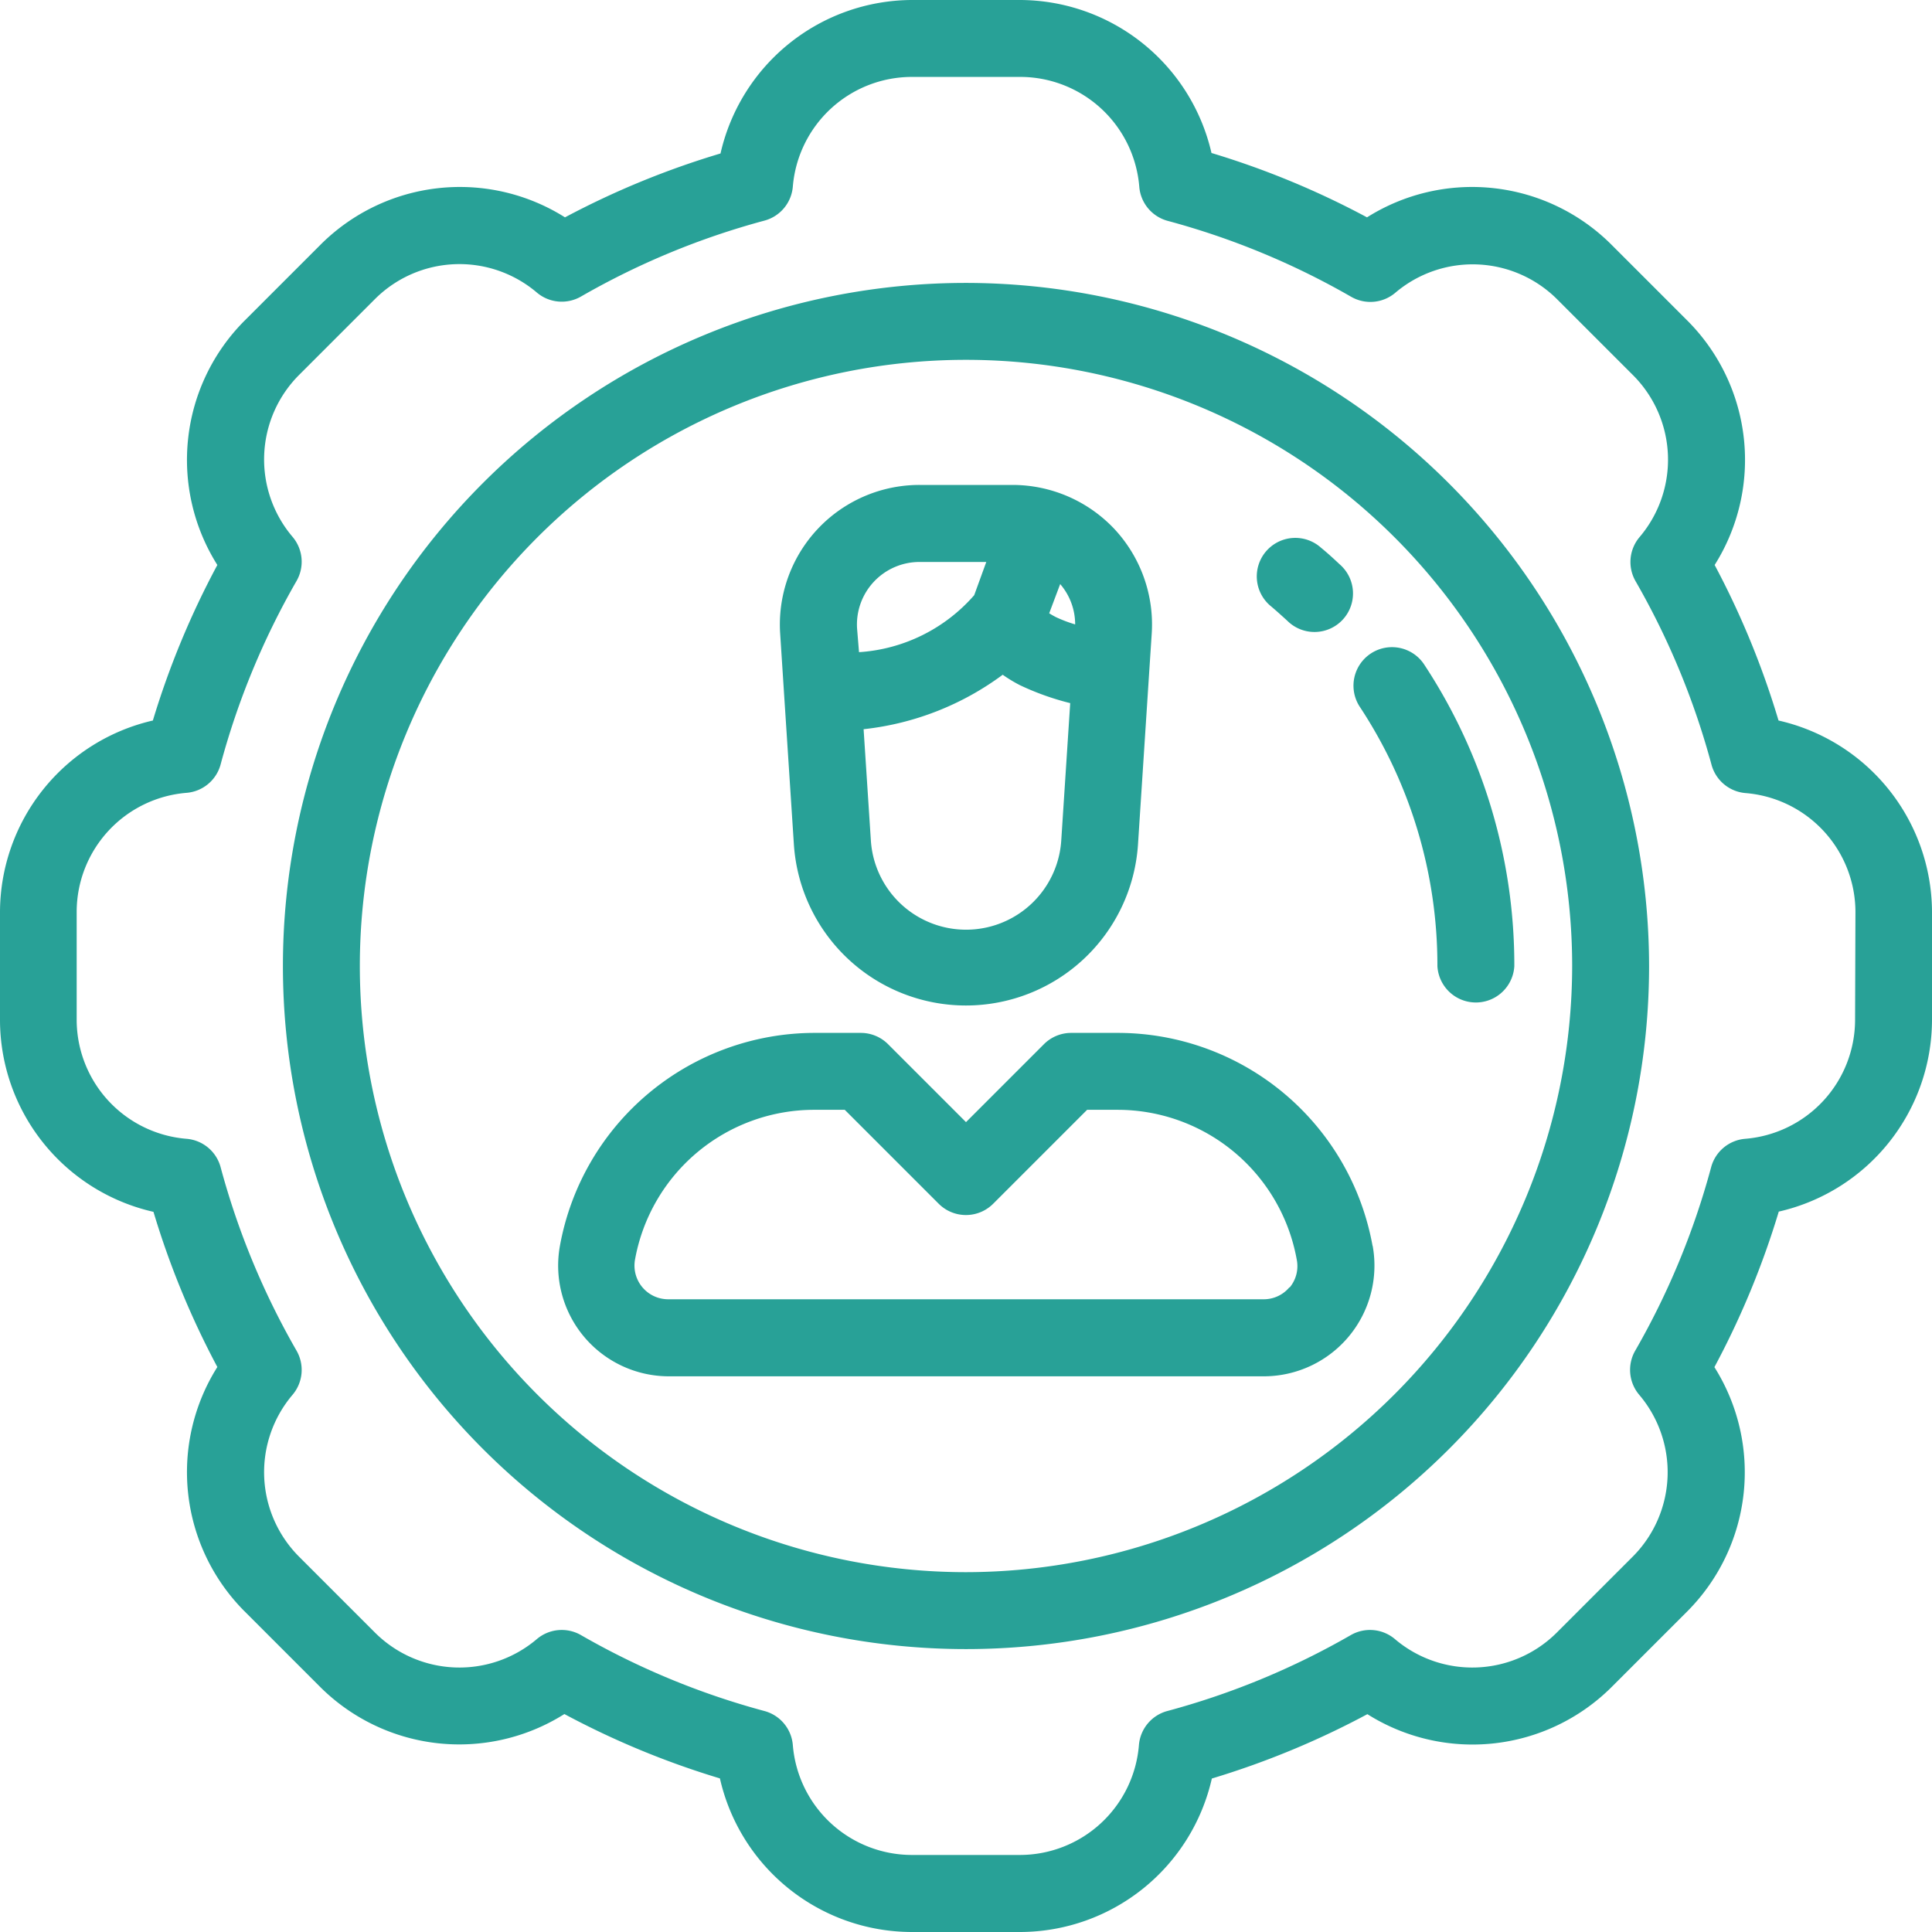 <svg data-name="job-svgrepo-com (1)" xmlns="http://www.w3.org/2000/svg" width="16" height="16" viewBox="0 0 16 16">
    <g data-name="Group 74052">
        <g data-name="Group 74051">
            <path data-name="Path 67497" d="M14.729 5.967a6.994 6.994 0 0 0-.529-1.288 1.632 1.632 0 0 0-.221-2.019l-.634-.634a1.632 1.632 0 0 0-2.024-.226 6.991 6.991 0 0 0-1.288-.533A1.632 1.632 0 0 0 8.448 0h-.9a1.632 1.632 0 0 0-1.581 1.271 6.994 6.994 0 0 0-1.288.529 1.632 1.632 0 0 0-2.019.221l-.634.634A1.632 1.632 0 0 0 1.8 4.679a6.991 6.991 0 0 0-.534 1.288A1.632 1.632 0 0 0 0 7.552v.9a1.632 1.632 0 0 0 1.271 1.584 6.993 6.993 0 0 0 .529 1.285 1.632 1.632 0 0 0 .221 2.019l.634.634a1.632 1.632 0 0 0 2.019.221 6.991 6.991 0 0 0 1.288.533A1.632 1.632 0 0 0 7.552 16h.9a1.632 1.632 0 0 0 1.584-1.271 6.993 6.993 0 0 0 1.288-.533 1.632 1.632 0 0 0 2.019-.221l.634-.634a1.632 1.632 0 0 0 .221-2.019 6.992 6.992 0 0 0 .533-1.288A1.632 1.632 0 0 0 16 8.448v-.9a1.632 1.632 0 0 0-1.271-1.581zm.634 2.481a.99.99 0 0 1-.909.983.319.319 0 0 0-.283.235 6.357 6.357 0 0 1-.629 1.52.319.319 0 0 0 .034.366.99.99 0 0 1-.052 1.337l-.634.634a.99.99 0 0 1-1.337.052.319.319 0 0 0-.366-.034 6.352 6.352 0 0 1-1.52.629.319.319 0 0 0-.235.283.99.99 0 0 1-.983.909h-.9a.99.99 0 0 1-.983-.909.319.319 0 0 0-.235-.283 6.354 6.354 0 0 1-1.52-.629.319.319 0 0 0-.366.034.99.99 0 0 1-1.337-.052l-.634-.634a.99.99 0 0 1-.052-1.337.319.319 0 0 0 .034-.366 6.353 6.353 0 0 1-.629-1.52.319.319 0 0 0-.283-.235.99.99 0 0 1-.909-.982v-.9a.99.99 0 0 1 .909-.983.319.319 0 0 0 .283-.235 6.358 6.358 0 0 1 .629-1.52.319.319 0 0 0-.034-.366.99.99 0 0 1 .052-1.337l.634-.634a.99.99 0 0 1 1.337-.052.319.319 0 0 0 .366.034 6.352 6.352 0 0 1 1.52-.629.319.319 0 0 0 .235-.283.99.99 0 0 1 .986-.907h.9a.99.99 0 0 1 .983.909.319.319 0 0 0 .235.283 6.356 6.356 0 0 1 1.52.629.319.319 0 0 0 .366-.034.99.99 0 0 1 1.337.052l.634.634a.99.99 0 0 1 .052 1.337.319.319 0 0 0-.034.366 6.354 6.354 0 0 1 .629 1.52.319.319 0 0 0 .283.235.99.99 0 0 1 .909.982z" style="fill:#28a197"/>
        </g>
    </g>
    <g data-name="Group 74054">
        <g data-name="Group 74053">
            <path data-name="Path 67498" d="M80.621 74.964a5.657 5.657 0 1 0 5.657 5.657 5.664 5.664 0 0 0-5.657-5.657zm0 10.677a5.02 5.02 0 1 1 5.02-5.02 5.026 5.026 0 0 1-5.02 5.02z" transform="translate(-72.621 -72.621)" style="fill:#28a197"/>
        </g>
    </g>
    <g data-name="Group 74056">
        <g data-name="Group 74055">
            <path data-name="Path 67499" d="M209.449 128.874a1.16 1.16 0 0 0-.844-.366h-.771a1.156 1.156 0 0 0-1.154 1.231l.034.525.08 1.227a1.428 1.428 0 0 0 2.849 0l.091-1.4.023-.35a1.16 1.16 0 0 0-.308-.867zm-2.132.824a.518.518 0 0 1 .517-.552h.553l-.1.275a1.384 1.384 0 0 1-.954.472zm1.691 1.752a.79.79 0 0 1-1.577 0l-.06-.919a2.362 2.362 0 0 0 1.152-.451 1.182 1.182 0 0 0 .142.086 2.215 2.215 0 0 0 .417.149zm-.051-1.851c-.02-.01-.036-.02-.049-.028l.091-.242a.512.512 0 0 1 .124.334 1.11 1.11 0 0 1-.165-.063z" transform="translate(-200.219 -124.492)" style="fill:#28a197"/>
        </g>
    </g>
    <g data-name="Group 74058">
        <g data-name="Group 74057">
            <path data-name="Path 67500" d="M154.518 275.6a2.145 2.145 0 0 0-2.112-1.764h-.384a.319.319 0 0 0-.225.093l-.646.646-.646-.646a.319.319 0 0 0-.225-.093h-.38a2.146 2.146 0 0 0-2.112 1.764.917.917 0 0 0 .9 1.08h4.931a.917.917 0 0 0 .9-1.08zm-.688.342a.276.276 0 0 1-.214.1h-4.931a.279.279 0 0 1-.275-.329 1.508 1.508 0 0 1 1.485-1.24h.252l.778.778a.319.319 0 0 0 .451 0l.778-.778h.252a1.508 1.508 0 0 1 1.484 1.24.276.276 0 0 1-.059.232z" transform="translate(-143.151 -265.282)" style="fill:#28a197"/>
        </g>
    </g>
    <g data-name="Group 74060">
        <g data-name="Group 74059">
            <path data-name="Path 67501" d="M359.181 171.487a.319.319 0 0 0-.532.352 3.887 3.887 0 0 1 .645 2.151.319.319 0 0 0 .637 0 4.523 4.523 0 0 0-.75-2.503z" transform="translate(-347.39 -165.989)" style="fill:#28a197"/>
        </g>
    </g>
    <g data-name="Group 74062">
        <g data-name="Group 74061">
            <path data-name="Path 67502" d="M333.957 143c-.05-.047-.1-.093-.154-.137a.319.319 0 1 0-.413.486c.045.038.089.078.133.118a.319.319 0 1 0 .434-.467z" transform="translate(-322.863 -138.327)" style="fill:#28a197"/>
        </g>
    </g>
</svg>
